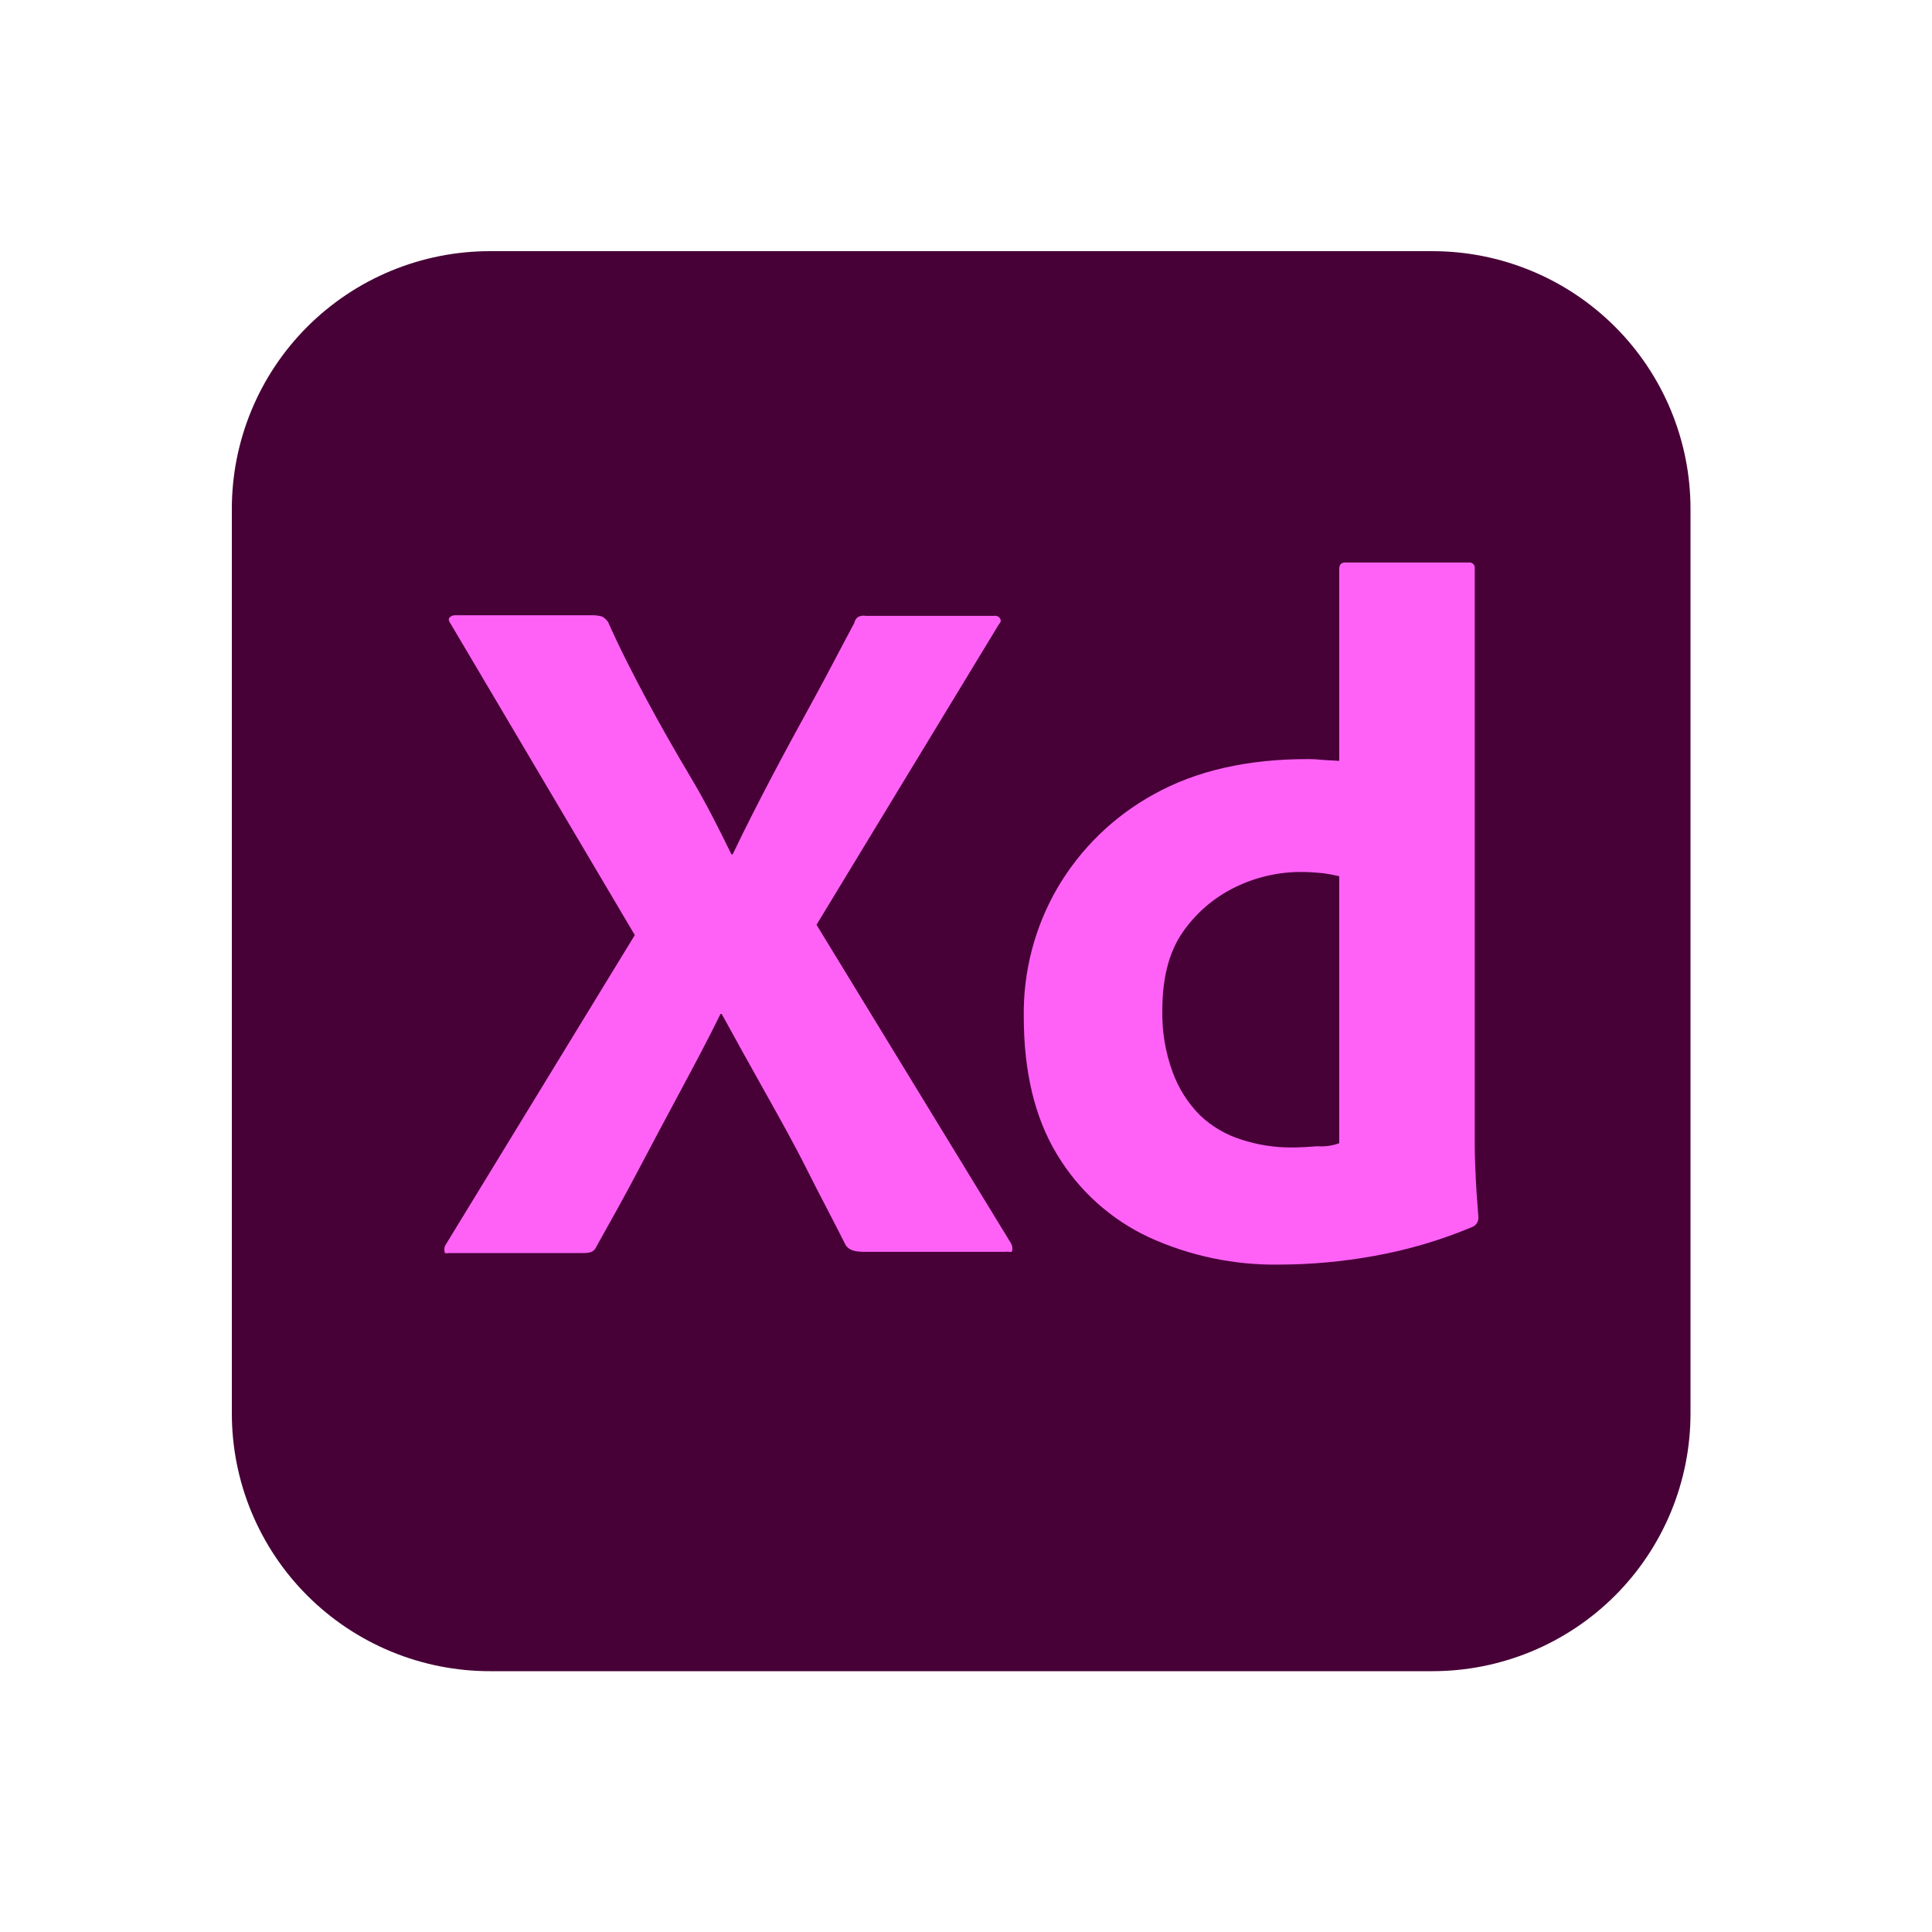 <svg width="200" height="200" viewBox="0 0 200 200" fill="none" xmlns="http://www.w3.org/2000/svg">
<g clip-path="url(#clip0_619_3421)">
<path d="M50.74 26H148.26C151.773 25.997 155.251 26.685 158.497 28.026C161.743 29.366 164.692 31.333 167.176 33.812C169.659 36.292 171.629 39.237 172.971 42.478C174.314 45.718 175.003 49.192 175 52.699V146.301C175.003 149.808 174.314 153.282 172.971 156.522C171.629 159.763 169.659 162.708 167.176 165.188C164.692 167.667 161.743 169.634 158.497 170.974C155.251 172.315 151.773 173.003 148.26 173H50.74C47.227 173.003 43.749 172.315 40.503 170.974C37.257 169.634 34.308 167.667 31.825 165.188C29.341 162.708 27.371 159.763 26.029 156.522C24.686 153.282 23.997 149.808 24 146.301V52.699C23.997 49.192 24.686 45.718 26.029 42.478C27.371 39.237 29.341 36.292 31.825 33.812C34.308 31.333 37.257 29.366 40.503 28.026C43.749 26.685 47.227 25.997 50.74 26V26Z" fill="#470137"/>
<path d="M103.401 64.635L84.526 95.731L104.659 128.711C104.792 128.939 104.837 129.207 104.785 129.465C104.722 129.717 104.47 129.528 104.093 129.591H89.685C88.678 129.591 87.986 129.528 87.546 128.9C86.225 126.261 84.841 123.686 83.519 121.047C82.198 118.409 80.751 115.833 79.241 113.132C77.731 110.431 76.221 107.729 74.711 104.965H74.585C73.264 107.667 71.817 110.368 70.37 113.069C68.923 115.77 67.475 118.472 66.091 121.11C64.707 123.749 63.197 126.45 61.75 129.026C61.498 129.654 60.995 129.717 60.303 129.717H46.461C46.21 129.717 46.021 129.842 46.021 129.528C45.993 129.41 45.989 129.288 46.011 129.169C46.033 129.05 46.079 128.937 46.147 128.837L65.714 96.799L46.65 64.572C46.461 64.32 46.398 64.069 46.524 63.944C46.601 63.854 46.698 63.784 46.808 63.74C46.917 63.697 47.036 63.68 47.153 63.692H61.435C61.733 63.699 62.029 63.741 62.316 63.818C62.568 63.953 62.784 64.147 62.946 64.383C64.141 67.085 65.525 69.786 66.972 72.487C68.419 75.188 69.929 77.827 71.502 80.465C73.075 83.104 74.396 85.742 75.718 88.444H75.843C77.165 85.679 78.549 82.978 79.933 80.34C81.317 77.701 82.764 75.063 84.211 72.424C85.658 69.786 87.043 67.085 88.427 64.509C88.475 64.261 88.608 64.039 88.804 63.881C89.053 63.743 89.343 63.699 89.622 63.755H102.898C102.972 63.738 103.049 63.736 103.124 63.75C103.199 63.763 103.271 63.791 103.335 63.831C103.399 63.872 103.455 63.925 103.499 63.988C103.542 64.05 103.573 64.12 103.59 64.195C103.653 64.258 103.527 64.509 103.401 64.635V64.635ZM132.468 130.91C127.805 130.987 123.183 130.021 118.941 128.083C114.995 126.241 111.688 123.266 109.441 119.54C107.113 115.708 105.98 110.933 105.98 105.217C105.917 100.568 107.112 95.988 109.441 91.961C111.829 87.869 115.287 84.503 119.445 82.224C123.849 79.774 129.134 78.581 135.363 78.581C135.804 78.576 136.245 78.597 136.684 78.644C137.25 78.706 137.879 78.706 138.634 78.769V58.918C138.634 58.478 138.823 58.227 139.263 58.227H152.035C152.177 58.208 152.32 58.242 152.436 58.324C152.553 58.405 152.634 58.528 152.665 58.666V118.597C152.665 119.728 152.728 120.984 152.79 122.367C152.853 123.749 152.979 124.942 153.042 126.01C153.056 126.222 153.002 126.433 152.889 126.614C152.776 126.794 152.61 126.934 152.413 127.015C149.118 128.398 145.678 129.41 142.158 130.031C138.96 130.606 135.718 130.901 132.468 130.91V130.91ZM138.634 118.346V90.705C138.074 90.57 137.507 90.465 136.935 90.391C136.243 90.328 135.551 90.265 134.859 90.265C132.393 90.237 129.956 90.797 127.75 91.899C125.6 92.968 123.759 94.568 122.402 96.547C121.018 98.558 120.325 101.259 120.325 104.526C120.271 106.73 120.634 108.926 121.395 110.996C122.004 112.67 122.97 114.192 124.226 115.456C125.439 116.612 126.904 117.472 128.505 117.969C130.19 118.52 131.953 118.796 133.727 118.786C134.67 118.786 135.551 118.723 136.369 118.66C137.138 118.715 137.91 118.608 138.634 118.346V118.346Z" fill="#FF61F6"/>
</g>
<defs>
<clipPath id="clip0_619_3421">
<rect width="151" height="147" fill="white" transform="translate(24 26)"/>
</clipPath>
</defs>
</svg>
